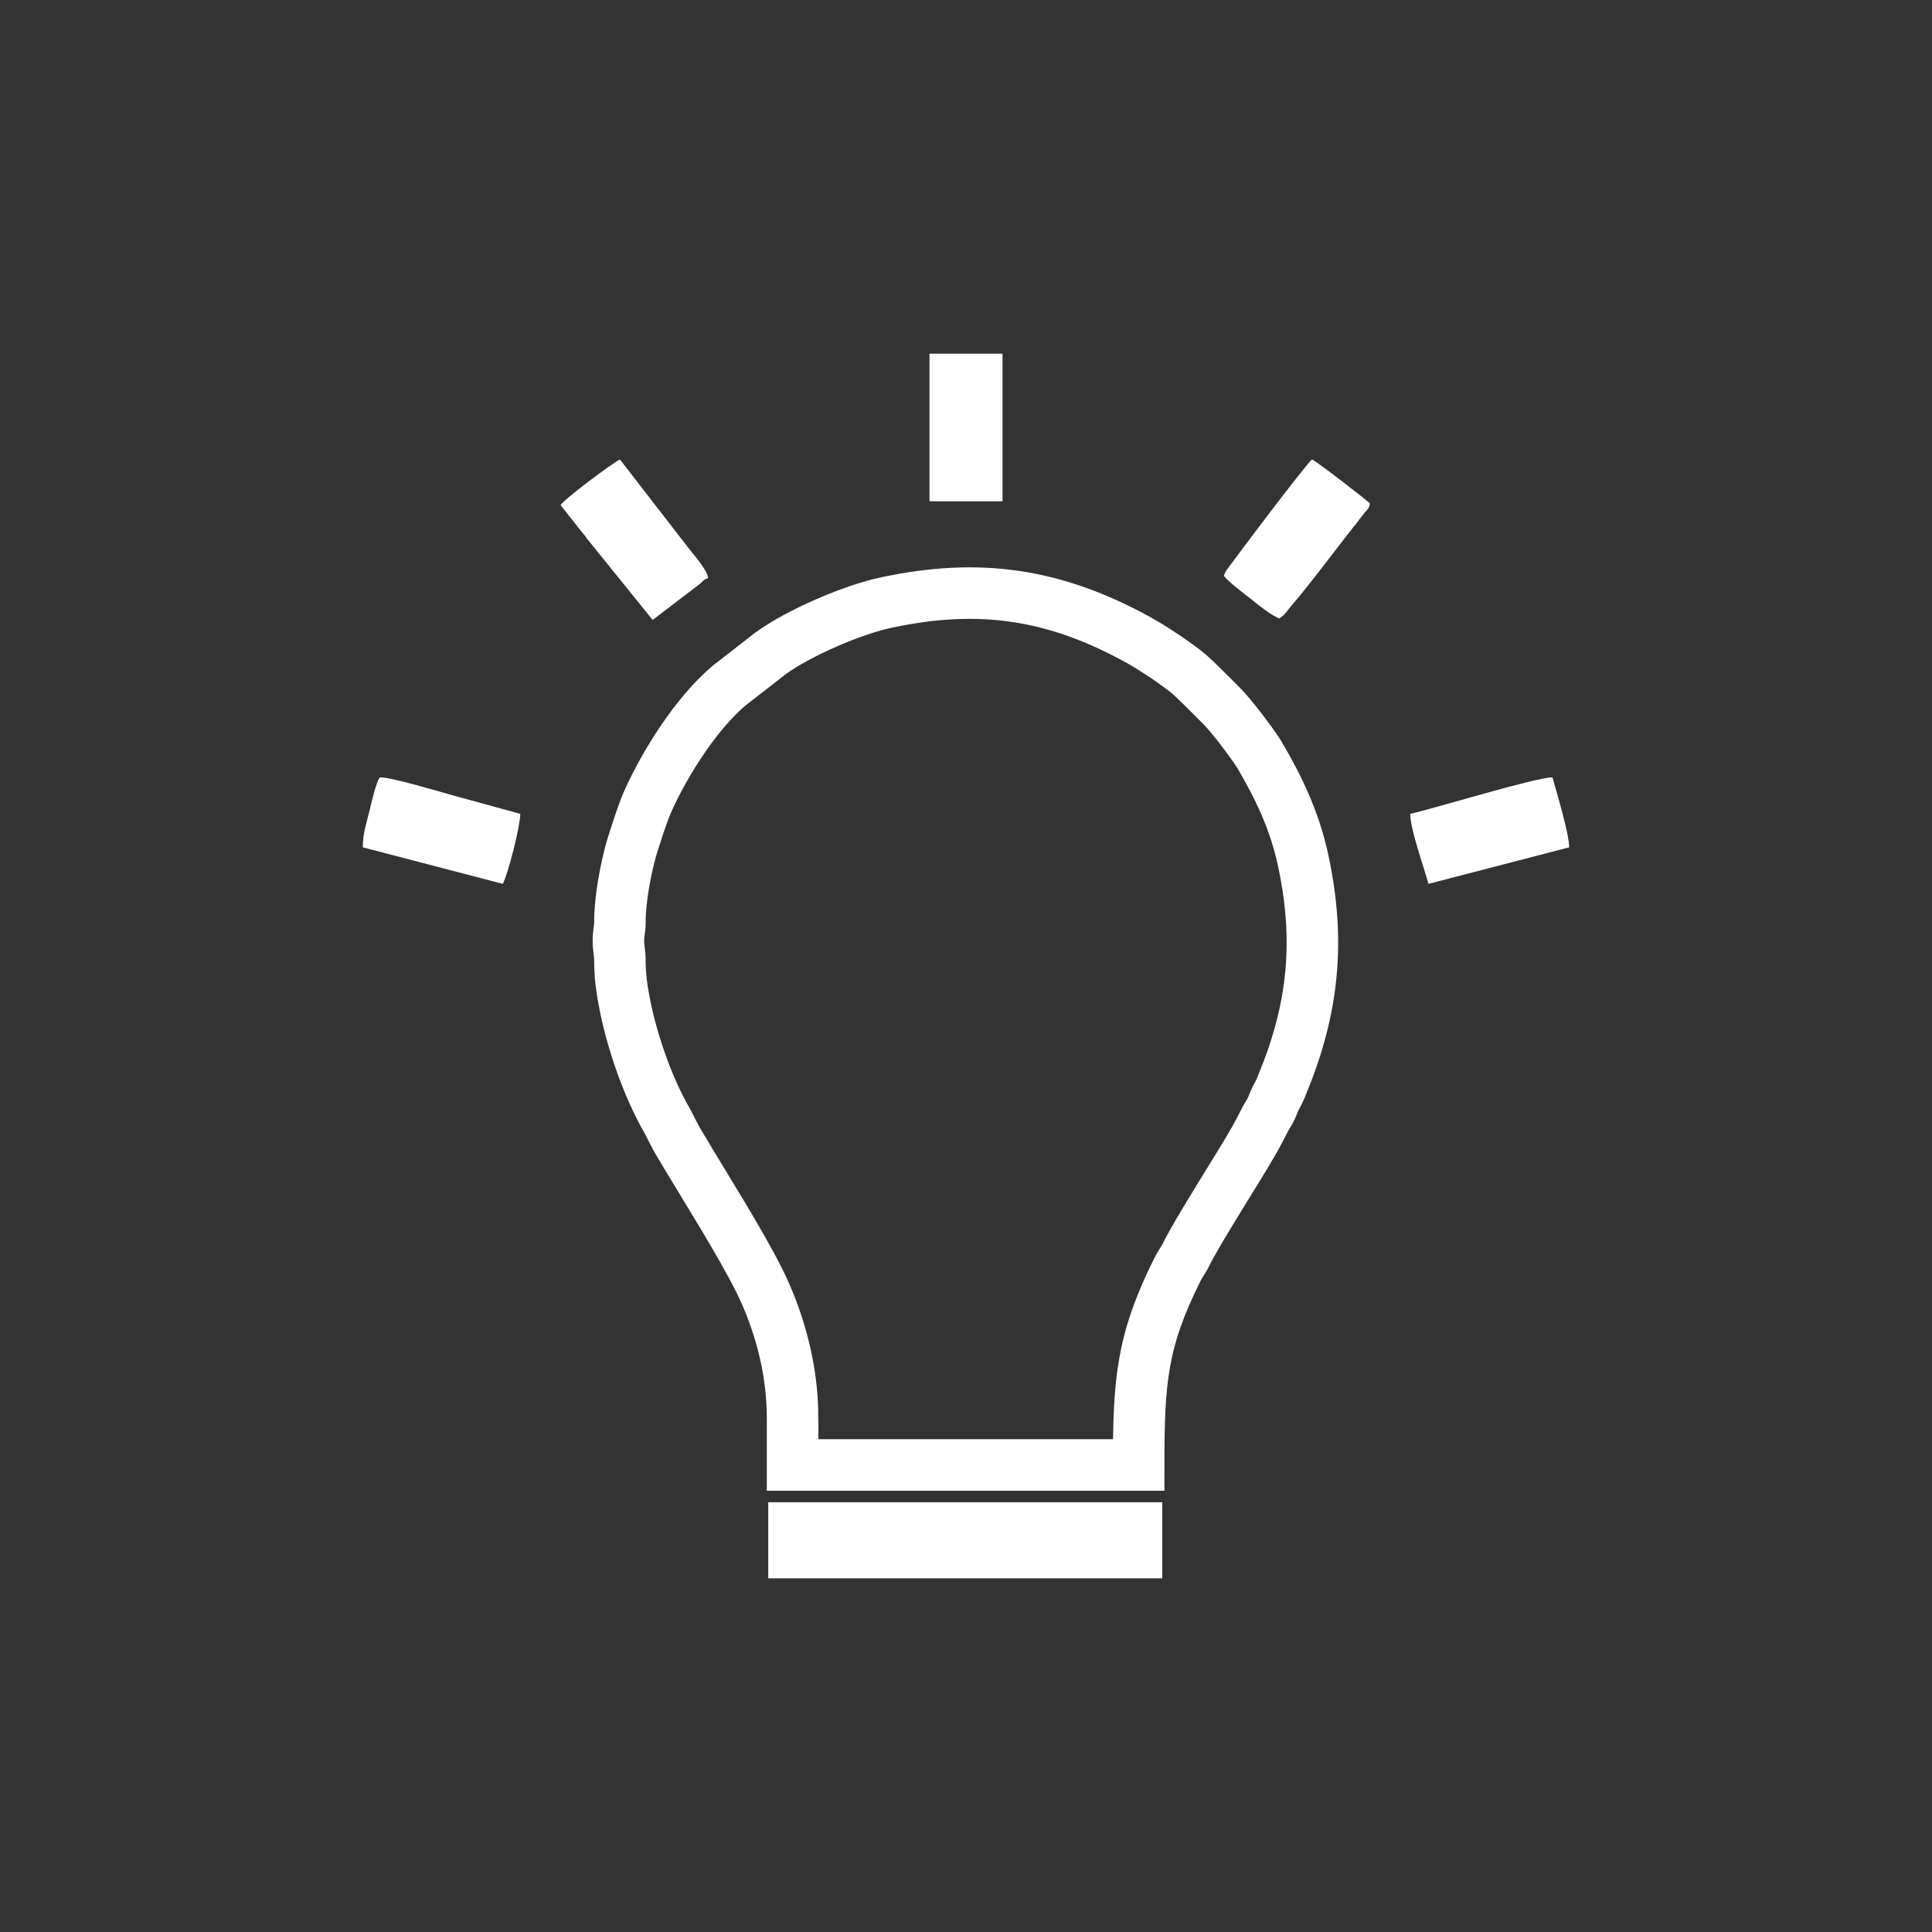<?xml version="1.0" encoding="UTF-8"?>
<!DOCTYPE svg PUBLIC "-//W3C//DTD SVG 1.1//EN" "http://www.w3.org/Graphics/SVG/1.1/DTD/svg11.dtd">
<!-- Creator: CorelDRAW X8 -->
<svg xmlns="http://www.w3.org/2000/svg" xml:space="preserve" width="25.4mm" height="25.4mm" version="1.1" style="shape-rendering:geometricPrecision; text-rendering:geometricPrecision; image-rendering:optimizeQuality; fill-rule:evenodd; clip-rule:evenodd"
viewBox="0 0 2540 2540"
 xmlns:xlink="http://www.w3.org/1999/xlink">
 <rect x="0" y="0" width="2540" height="2540" fill="#333333" stroke="none"/>
 <defs>
  <style type="text/css">
   <![CDATA[
    .str0 {stroke:#fff;stroke-width:67.73}
    .fil0 {fill:none}
    .fil1 {fill:#fff}
   ]]>
  </style>
 </defs>
 <g id="Слой_x0020_1">
  <g id="_3054161370000">
   <path class="fil0 str0" d="M1042 1864l0 62 455 0c0,-110 4,-163 51,-257 3,-6 6,-10 10,-17 17,-35 68,-113 92,-155 3,-6 6,-11 9,-17 3,-6 6,-12 10,-18 4,-7 5,-12 8,-18 4,-7 6,-11 9,-19 41,-99 50,-189 27,-295 -11,-51 -32,-95 -58,-139 -11,-17 -36,-50 -49,-63 -5,-5 -9,-9 -14,-14 -10,-10 -19,-19 -29,-28 -17,-14 -47,-34 -67,-45 -109,-60 -208,-75 -330,-49 -44,9 -116,40 -153,67l-54 42c-43,36 -85,102 -108,154 -8,19 -15,42 -21,61 -7,25 -15,65 -15,96 0,11 -2,14 -2,25 0,10 2,16 2,26 0,17 2,35 5,50 9,51 31,116 58,162 6,12 12,24 19,35 32,54 75,121 102,175 23,47 43,110 43,179z"/>
   <polygon class="fil1" points="1010,2075 1528,2075 1528,1975 1010,1975 "/>
   <path class="fil1" d="M1609 757c5,7 27,24 35,30 7,6 30,24 38,26 7,-4 11,-11 16,-17 18,-20 63,-80 82,-104 3,-3 4,-5 7,-9 3,-4 5,-6 7,-9 4,-4 6,-6 7,-12 -3,-4 -71,-56 -76,-58 -8,6 -96,123 -109,141 -3,4 -5,6 -7,12z"/>
   <path class="fil1" d="M737 664c2,3 4,5 7,9l23 29c3,3 4,6 7,9l84 104 63 -48c4,-4 4,-5 10,-7 -1,-11 -21,-33 -27,-41l-89 -115c-13,7 -73,52 -78,60z"/>
   <path class="fil1" d="M477 1114l184 48c7,-13 23,-76 23,-92l-91 -25c-18,-5 -78,-23 -93,-23 -4,0 -13,38 -14,43 -4,17 -9,30 -9,49z"/>
   <path class="fil1" d="M1854 1070c0,20 18,70 24,92l185 -48c0,-18 -17,-74 -22,-92 -22,0 -152,40 -187,48z"/>
   <polygon class="fil1" points="1222,659 1318,659 1318,465 1222,465 "/>
  </g>
 </g>
</svg>
